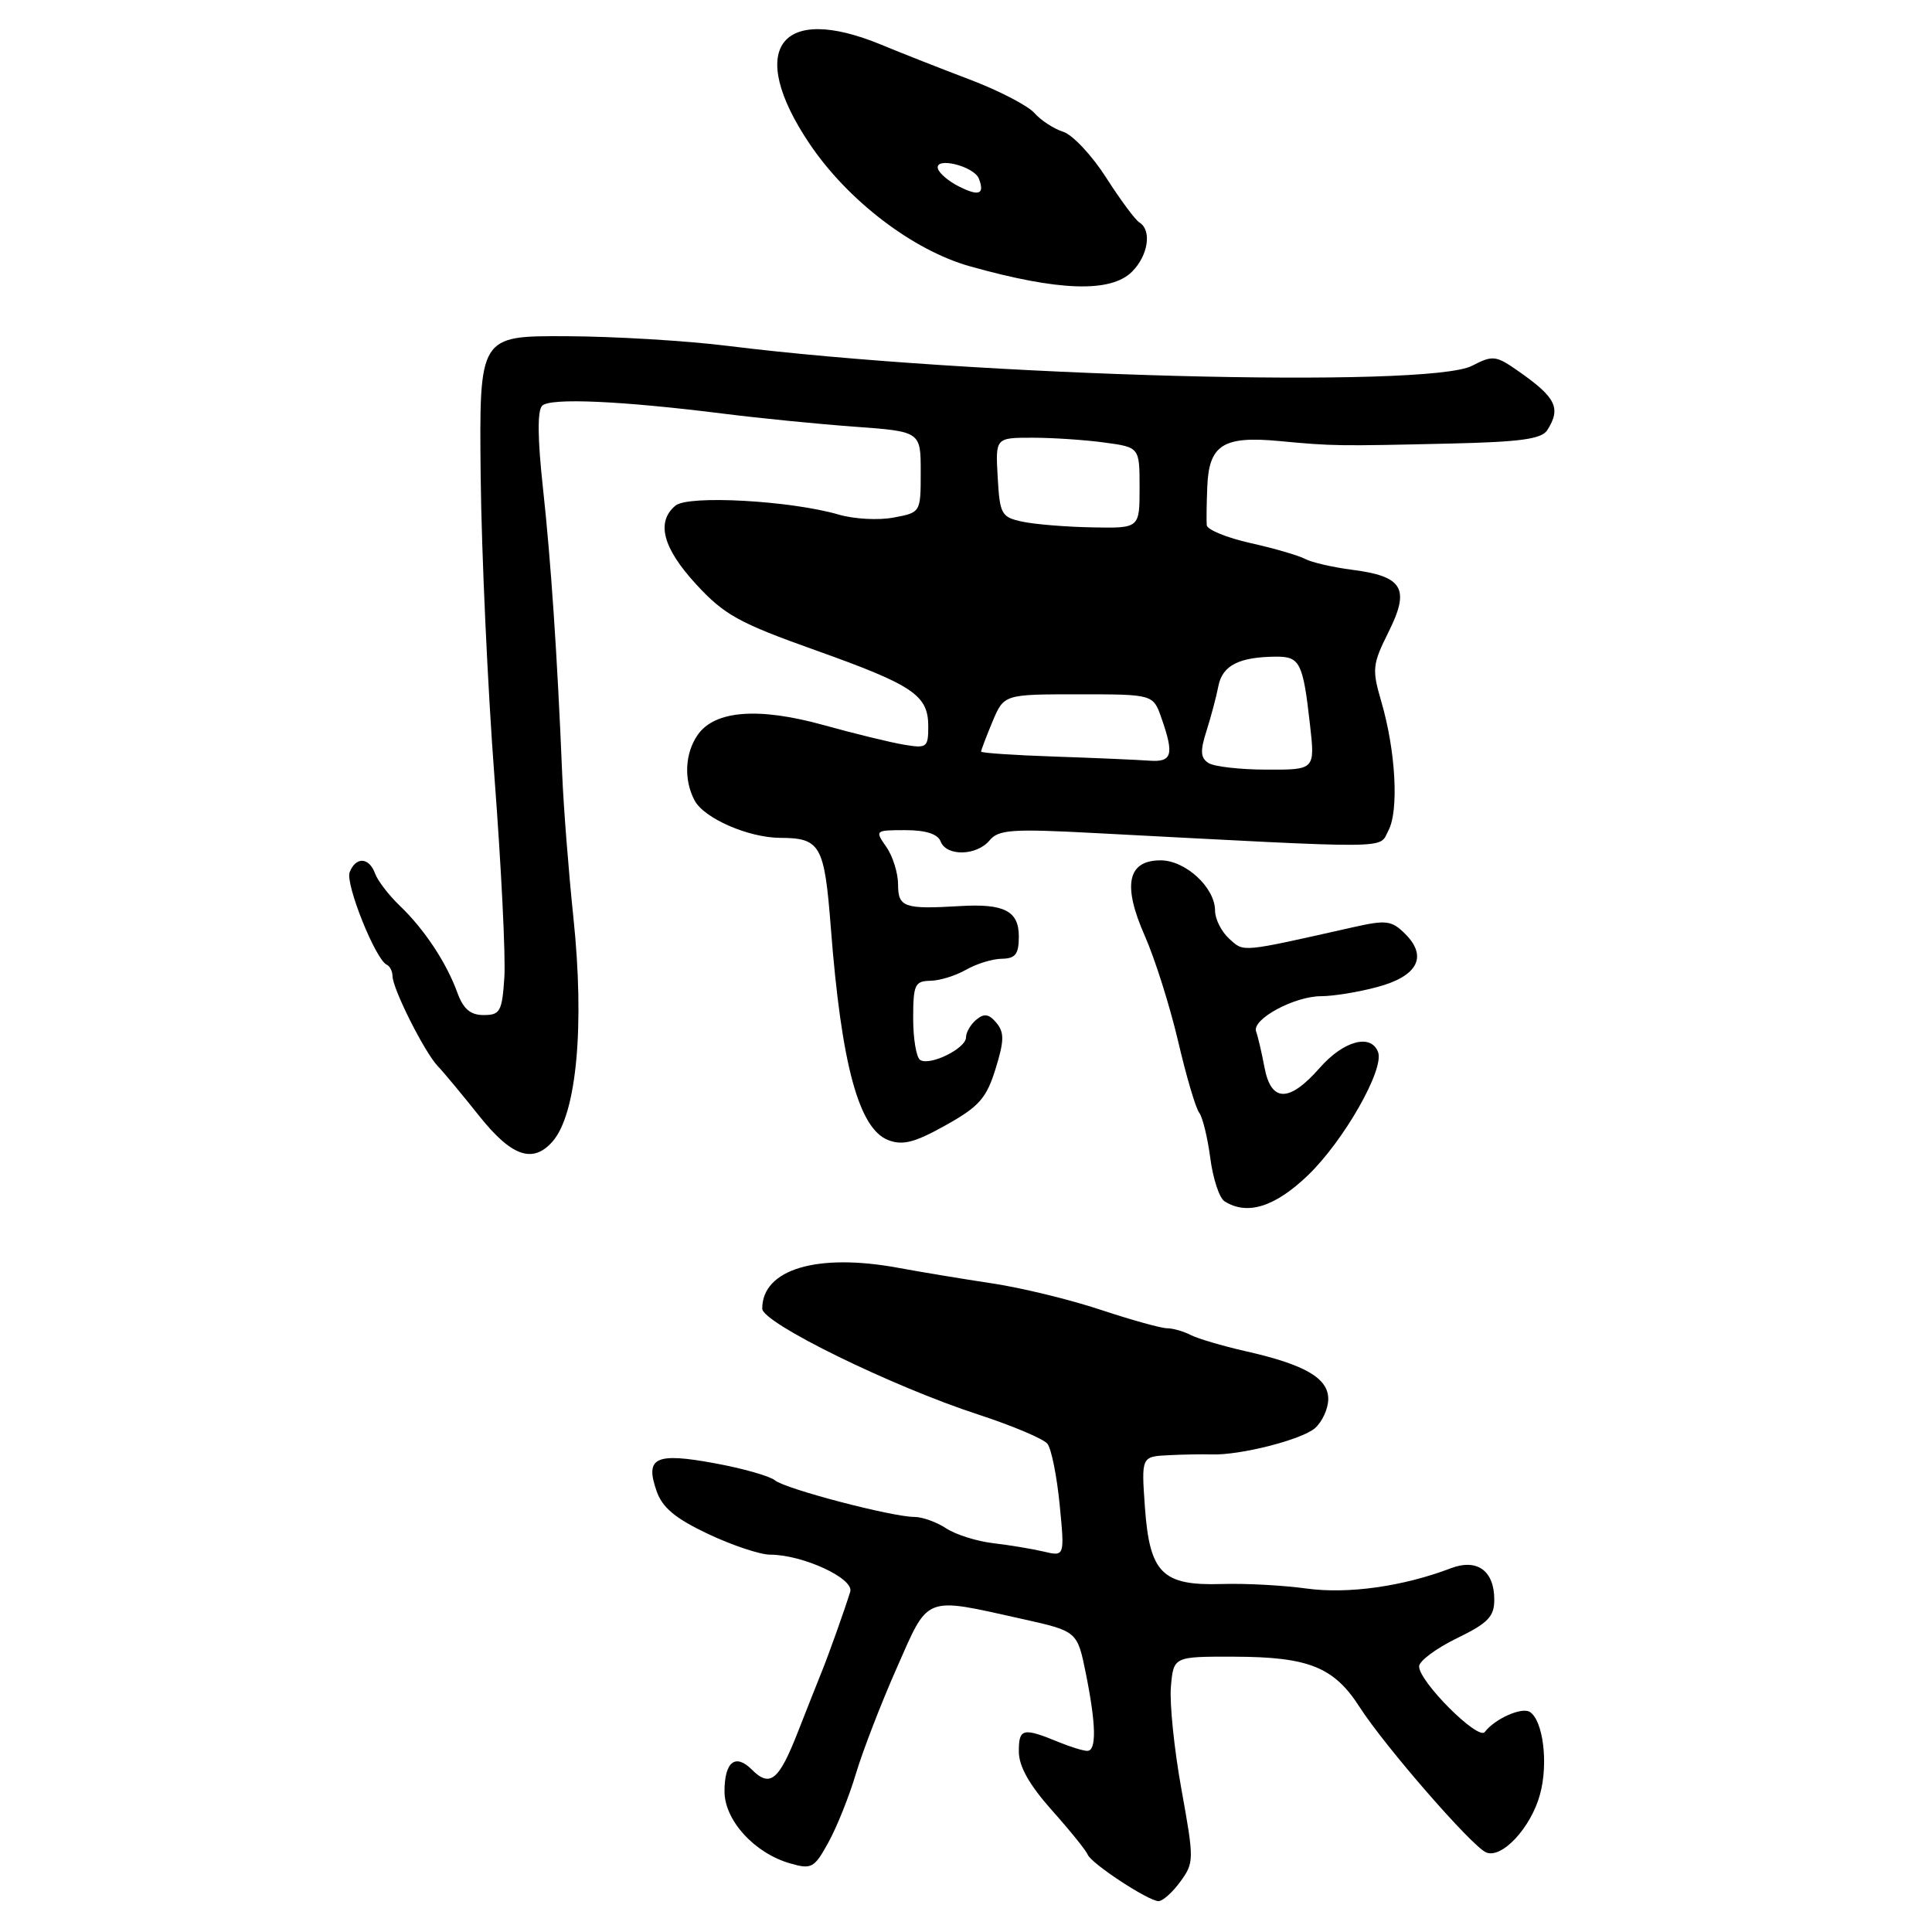 <?xml version="1.0" encoding="UTF-8" standalone="no"?>
<!DOCTYPE svg PUBLIC "-//W3C//DTD SVG 1.1//EN" "http://www.w3.org/Graphics/SVG/1.1/DTD/svg11.dtd" >
<svg xmlns="http://www.w3.org/2000/svg" xmlns:xlink="http://www.w3.org/1999/xlink" version="1.1" viewBox="0 0 256 256">
 <g >
 <path fill="currentColor"
d=" M 156.39 249.34 C 158.23 246.82 158.24 246.46 156.55 237.12 C 155.59 231.83 154.96 225.70 155.15 223.50 C 155.50 219.50 155.50 219.50 163.50 219.52 C 173.40 219.54 176.76 220.89 180.16 226.20 C 183.48 231.37 195.01 244.63 196.91 245.45 C 198.99 246.35 202.88 242.17 204.07 237.73 C 205.18 233.63 204.47 227.96 202.71 226.84 C 201.64 226.16 198.07 227.75 196.74 229.50 C 195.86 230.66 187.98 222.77 188.04 220.79 C 188.06 220.08 190.31 218.41 193.04 217.08 C 197.17 215.07 198.00 214.22 198.00 211.96 C 198.00 208.13 195.73 206.48 192.25 207.80 C 185.90 210.22 178.63 211.24 173.13 210.49 C 170.03 210.06 164.98 209.79 161.90 209.89 C 154.01 210.13 152.34 208.47 151.71 199.75 C 151.23 193.00 151.23 193.00 154.87 192.82 C 156.86 192.72 159.40 192.68 160.50 192.72 C 164.28 192.86 172.50 190.77 174.25 189.23 C 175.21 188.38 176.00 186.65 176.00 185.37 C 176.00 182.60 172.88 180.80 165.00 179.03 C 161.97 178.34 158.72 177.38 157.76 176.89 C 156.81 176.40 155.40 176.00 154.63 176.00 C 153.86 176.00 149.91 174.90 145.86 173.56 C 141.81 172.21 135.35 170.64 131.50 170.06 C 127.65 169.48 122.03 168.55 119.00 167.99 C 108.25 166.01 101.00 168.19 101.00 173.40 C 101.00 175.29 118.16 183.70 129.67 187.45 C 134.17 188.92 138.27 190.65 138.79 191.31 C 139.31 191.96 140.04 195.59 140.41 199.37 C 141.08 206.25 141.08 206.25 138.29 205.59 C 136.76 205.23 133.74 204.73 131.60 204.48 C 129.45 204.23 126.65 203.35 125.38 202.52 C 124.11 201.68 122.21 201.00 121.16 201.00 C 118.20 201.00 104.05 197.29 102.68 196.15 C 102.01 195.59 98.42 194.57 94.71 193.89 C 86.84 192.44 85.44 193.11 87.00 197.57 C 87.77 199.78 89.48 201.20 93.83 203.26 C 97.03 204.77 100.72 206.00 102.04 206.00 C 106.36 206.00 113.20 209.16 112.66 210.91 C 111.93 213.28 109.81 219.23 108.89 221.50 C 108.44 222.60 107.03 226.17 105.75 229.43 C 103.21 235.94 102.04 236.90 99.62 234.48 C 97.44 232.30 96.00 233.45 96.00 237.37 C 96.00 241.20 99.97 245.56 104.70 246.91 C 107.53 247.73 107.90 247.53 109.76 244.14 C 110.87 242.14 112.52 238.03 113.42 235.00 C 114.33 231.97 116.76 225.68 118.83 221.00 C 123.11 211.30 122.33 211.60 135.45 214.52 C 142.75 216.15 142.75 216.15 143.88 221.74 C 145.25 228.55 145.31 232.00 144.07 232.00 C 143.55 232.00 141.86 231.48 140.32 230.85 C 135.53 228.88 135.00 229.01 135.00 232.06 C 135.00 234.04 136.36 236.47 139.38 239.87 C 141.80 242.58 143.93 245.23 144.13 245.75 C 144.58 246.92 152.12 251.87 153.50 251.91 C 154.05 251.92 155.35 250.77 156.39 249.34 Z  M 173.29 155.75 C 178.06 151.17 183.47 141.67 182.60 139.40 C 181.65 136.92 178.02 137.91 174.87 141.50 C 170.82 146.11 168.43 146.09 167.55 141.43 C 167.18 139.46 166.68 137.33 166.44 136.68 C 165.84 135.07 171.50 132.00 175.07 132.00 C 176.66 132.00 180.00 131.46 182.48 130.79 C 187.84 129.36 189.21 126.77 186.21 123.76 C 184.41 121.97 183.71 121.87 179.35 122.85 C 164.23 126.25 164.87 126.19 162.88 124.39 C 161.85 123.46 161.00 121.78 161.00 120.66 C 161.00 117.61 157.09 114.00 153.79 114.00 C 149.40 114.00 148.71 117.26 151.69 124.00 C 153.03 127.03 155.01 133.30 156.10 137.94 C 157.18 142.58 158.44 146.86 158.90 147.44 C 159.35 148.02 160.01 150.73 160.37 153.45 C 160.72 156.17 161.57 158.75 162.26 159.18 C 165.25 161.08 168.92 159.94 173.29 155.75 Z  M 73.22 151.25 C 76.41 147.61 77.49 135.94 75.97 121.50 C 75.34 115.45 74.67 106.90 74.49 102.50 C 73.84 86.77 73.00 74.35 71.94 64.62 C 71.23 58.13 71.19 54.41 71.84 53.76 C 72.91 52.69 82.32 53.11 96.00 54.83 C 100.67 55.42 108.44 56.19 113.25 56.54 C 122.00 57.18 122.00 57.18 122.00 62.54 C 122.00 67.91 122.00 67.91 118.40 68.58 C 116.43 68.96 113.16 68.78 111.15 68.19 C 104.78 66.33 91.21 65.58 89.51 66.99 C 86.91 69.15 87.81 72.61 92.25 77.43 C 95.98 81.48 97.92 82.55 108.00 86.14 C 121.04 90.79 123.00 92.11 123.00 96.26 C 123.00 99.04 122.81 99.19 119.75 98.67 C 117.96 98.37 113.18 97.20 109.11 96.07 C 100.52 93.69 94.72 94.13 92.46 97.36 C 90.75 99.80 90.58 103.34 92.04 106.07 C 93.31 108.44 99.15 110.99 103.37 111.02 C 108.72 111.04 109.24 111.97 110.09 122.94 C 111.49 141.08 113.80 149.59 117.72 151.08 C 119.62 151.80 121.22 151.39 125.31 149.10 C 129.73 146.63 130.70 145.54 131.91 141.65 C 133.07 137.91 133.09 136.81 132.03 135.53 C 131.04 134.35 130.41 134.25 129.37 135.11 C 128.62 135.73 128.00 136.79 128.00 137.46 C 128.00 138.92 123.24 141.27 121.93 140.45 C 121.42 140.14 121.00 137.66 121.00 134.94 C 121.00 130.49 121.23 130.00 123.25 129.96 C 124.49 129.95 126.62 129.29 128.00 128.50 C 129.38 127.71 131.51 127.05 132.75 127.04 C 134.56 127.01 135.00 126.43 135.00 124.07 C 135.00 120.71 133.06 119.71 127.21 120.06 C 119.82 120.50 119.00 120.22 119.00 117.22 C 119.00 115.69 118.30 113.44 117.44 112.22 C 115.91 110.03 115.95 110.00 119.97 110.00 C 122.69 110.00 124.26 110.51 124.64 111.50 C 125.41 113.50 129.41 113.41 131.12 111.36 C 132.30 109.93 134.09 109.80 144.99 110.38 C 185.43 112.50 182.65 112.53 183.97 110.05 C 185.38 107.42 184.94 99.47 183.02 92.93 C 181.78 88.68 181.85 88.03 184.00 83.72 C 186.86 77.99 185.91 76.36 179.17 75.50 C 176.60 75.17 173.80 74.52 172.95 74.07 C 172.10 73.61 168.84 72.66 165.70 71.96 C 162.57 71.26 159.96 70.19 159.90 69.59 C 159.85 68.99 159.88 66.70 159.97 64.50 C 160.19 58.94 162.08 57.74 169.50 58.44 C 176.65 59.11 177.20 59.12 192.29 58.77 C 201.46 58.56 204.28 58.17 205.02 57.00 C 206.87 54.08 206.20 52.69 201.25 49.22 C 198.21 47.09 197.82 47.04 195.05 48.47 C 189.21 51.49 129.12 49.89 96.50 45.84 C 91.00 45.15 81.33 44.57 75.00 44.55 C 63.50 44.50 63.50 44.50 63.69 63.00 C 63.80 73.17 64.62 91.17 65.52 103.00 C 66.42 114.83 67.01 126.75 66.83 129.50 C 66.53 134.03 66.27 134.50 64.09 134.50 C 62.32 134.50 61.39 133.70 60.59 131.50 C 59.15 127.54 56.20 123.09 52.96 120.00 C 51.52 118.62 50.05 116.71 49.70 115.75 C 48.91 113.57 47.14 113.48 46.33 115.58 C 45.74 117.12 49.77 127.18 51.25 127.83 C 51.66 128.02 52.00 128.69 52.01 129.33 C 52.02 131.01 56.23 139.39 58.00 141.26 C 58.83 142.13 61.30 145.11 63.50 147.87 C 67.78 153.25 70.61 154.23 73.22 151.25 Z  M 150.00 36.00 C 152.14 33.86 152.65 30.52 150.99 29.49 C 150.43 29.15 148.44 26.46 146.56 23.52 C 144.68 20.58 142.12 17.86 140.88 17.46 C 139.63 17.07 137.91 15.94 137.06 14.97 C 136.20 14.00 132.35 12.00 128.50 10.54 C 124.65 9.08 119.39 7.01 116.81 5.94 C 103.33 0.35 98.84 6.49 107.25 19.02 C 112.30 26.54 120.93 33.15 128.50 35.28 C 140.22 38.58 147.18 38.82 150.00 36.00 Z  M 160.14 101.11 C 159.07 100.43 159.01 99.53 159.86 96.87 C 160.45 95.02 161.17 92.32 161.45 90.87 C 162.00 88.15 164.21 87.04 169.14 87.01 C 172.24 87.00 172.66 87.84 173.57 95.93 C 174.26 102.00 174.26 102.00 167.88 101.98 C 164.37 101.98 160.89 101.58 160.14 101.11 Z  M 139.75 100.25 C 134.39 100.07 130.00 99.77 130.00 99.59 C 130.00 99.40 130.68 97.61 131.51 95.62 C 133.03 92.00 133.03 92.00 142.92 92.00 C 152.80 92.00 152.80 92.00 153.90 95.15 C 155.61 100.04 155.32 101.02 152.25 100.79 C 150.74 100.68 145.11 100.43 139.75 100.25 Z  M 135.50 69.13 C 132.68 68.53 132.48 68.17 132.20 63.24 C 131.90 58.00 131.90 58.00 136.81 58.00 C 139.51 58.00 143.81 58.29 146.36 58.64 C 151.00 59.27 151.00 59.27 151.00 64.64 C 151.00 70.00 151.00 70.00 144.75 69.88 C 141.31 69.82 137.15 69.48 135.50 69.13 Z  M 127.05 24.70 C 125.73 24.04 124.49 23.00 124.29 22.38 C 123.74 20.71 129.05 21.98 129.71 23.68 C 130.50 25.75 129.73 26.05 127.05 24.70 Z "/>
</g>
</svg>